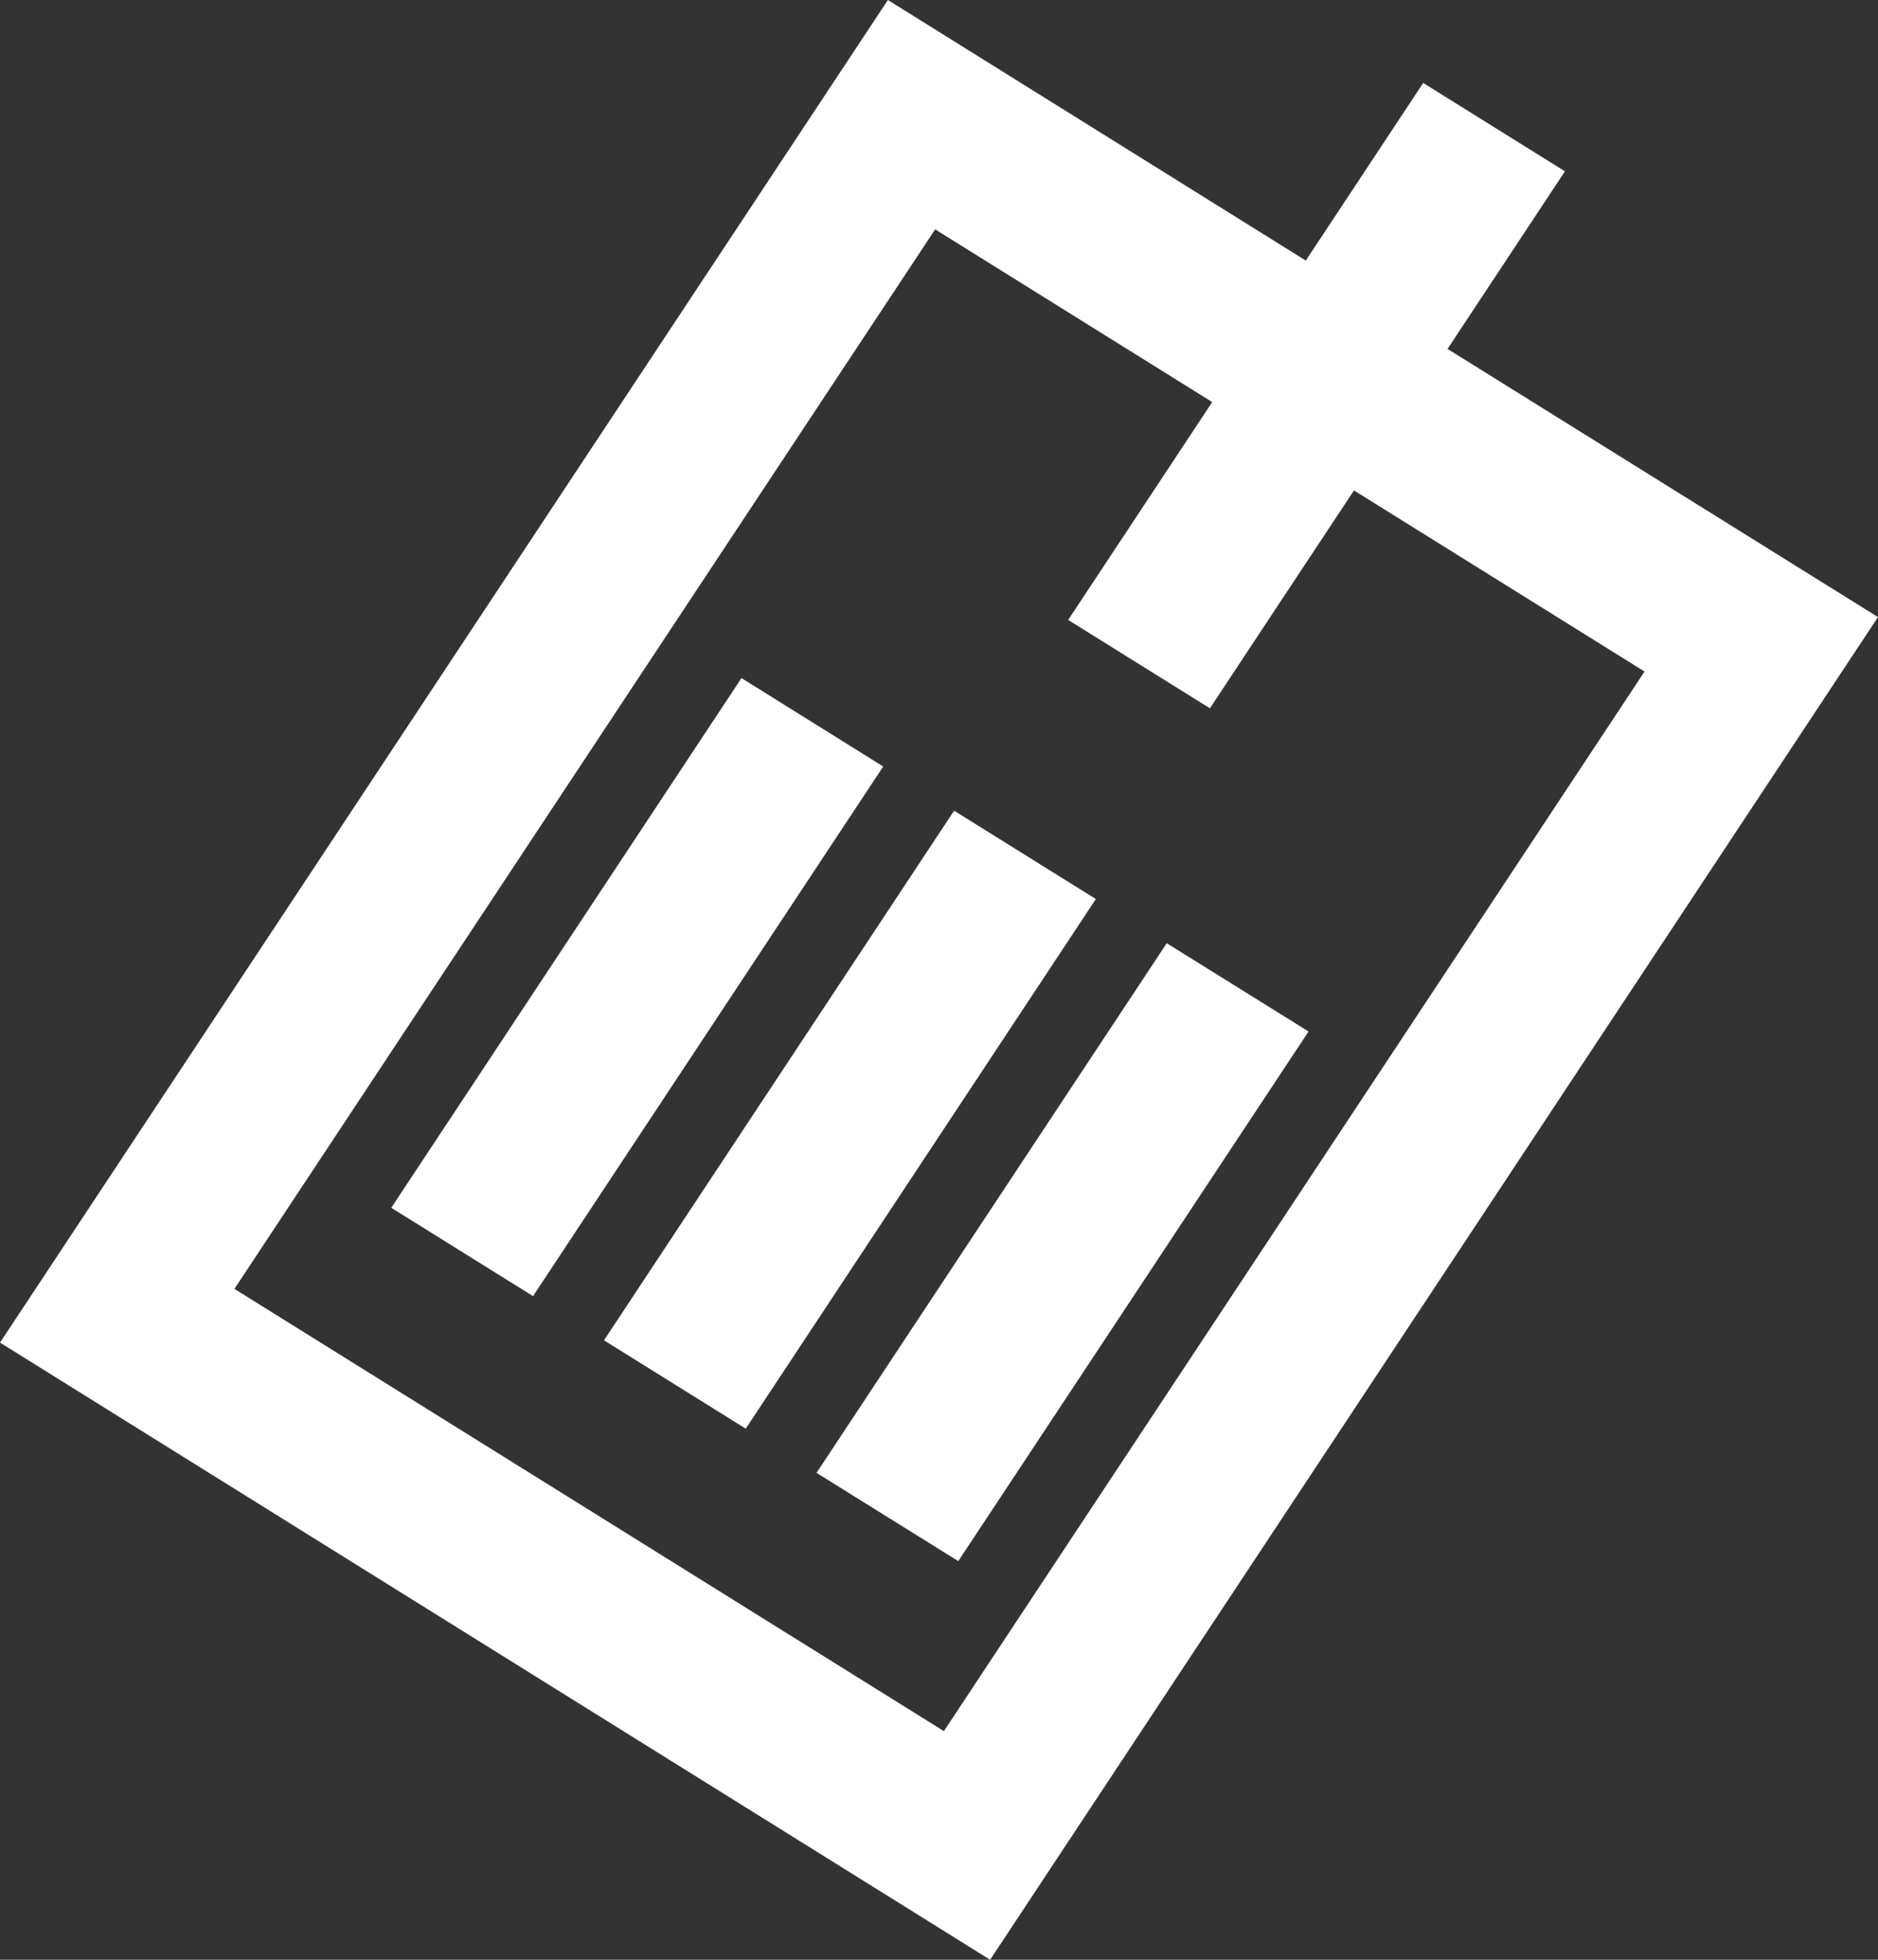 <svg width="23" height="24" viewBox="0 0 23 24" fill="none" xmlns="http://www.w3.org/2000/svg">
<rect x="0" y="0" width="23" height="24" fill="#333333" stroke="none"/>
<path fill-rule="evenodd" clip-rule="evenodd" d="M12.126 24L11.27 23.466C6.023 20.196 5.247 19.712 0 16.442L10.874 0L15.992 3.191L17.43 1.016L19.166 2.098L17.728 4.273L23 7.557C18.519 14.332 16.607 17.224 12.126 24ZM4.792 14.791L9.081 8.304L10.817 9.387L6.528 15.873L4.792 14.791ZM7.397 16.414L11.685 9.928L13.421 11.01L9.133 17.496L7.397 16.414ZM10 18.037L14.289 11.551L16.026 12.632L11.736 19.118L10 18.037ZM14.846 4.924L13.082 7.592L14.818 8.674L16.582 6.006L20.141 8.224L11.56 21.2L2.871 15.784L11.453 2.809L14.846 4.924Z" fill="white"/>
</svg>
